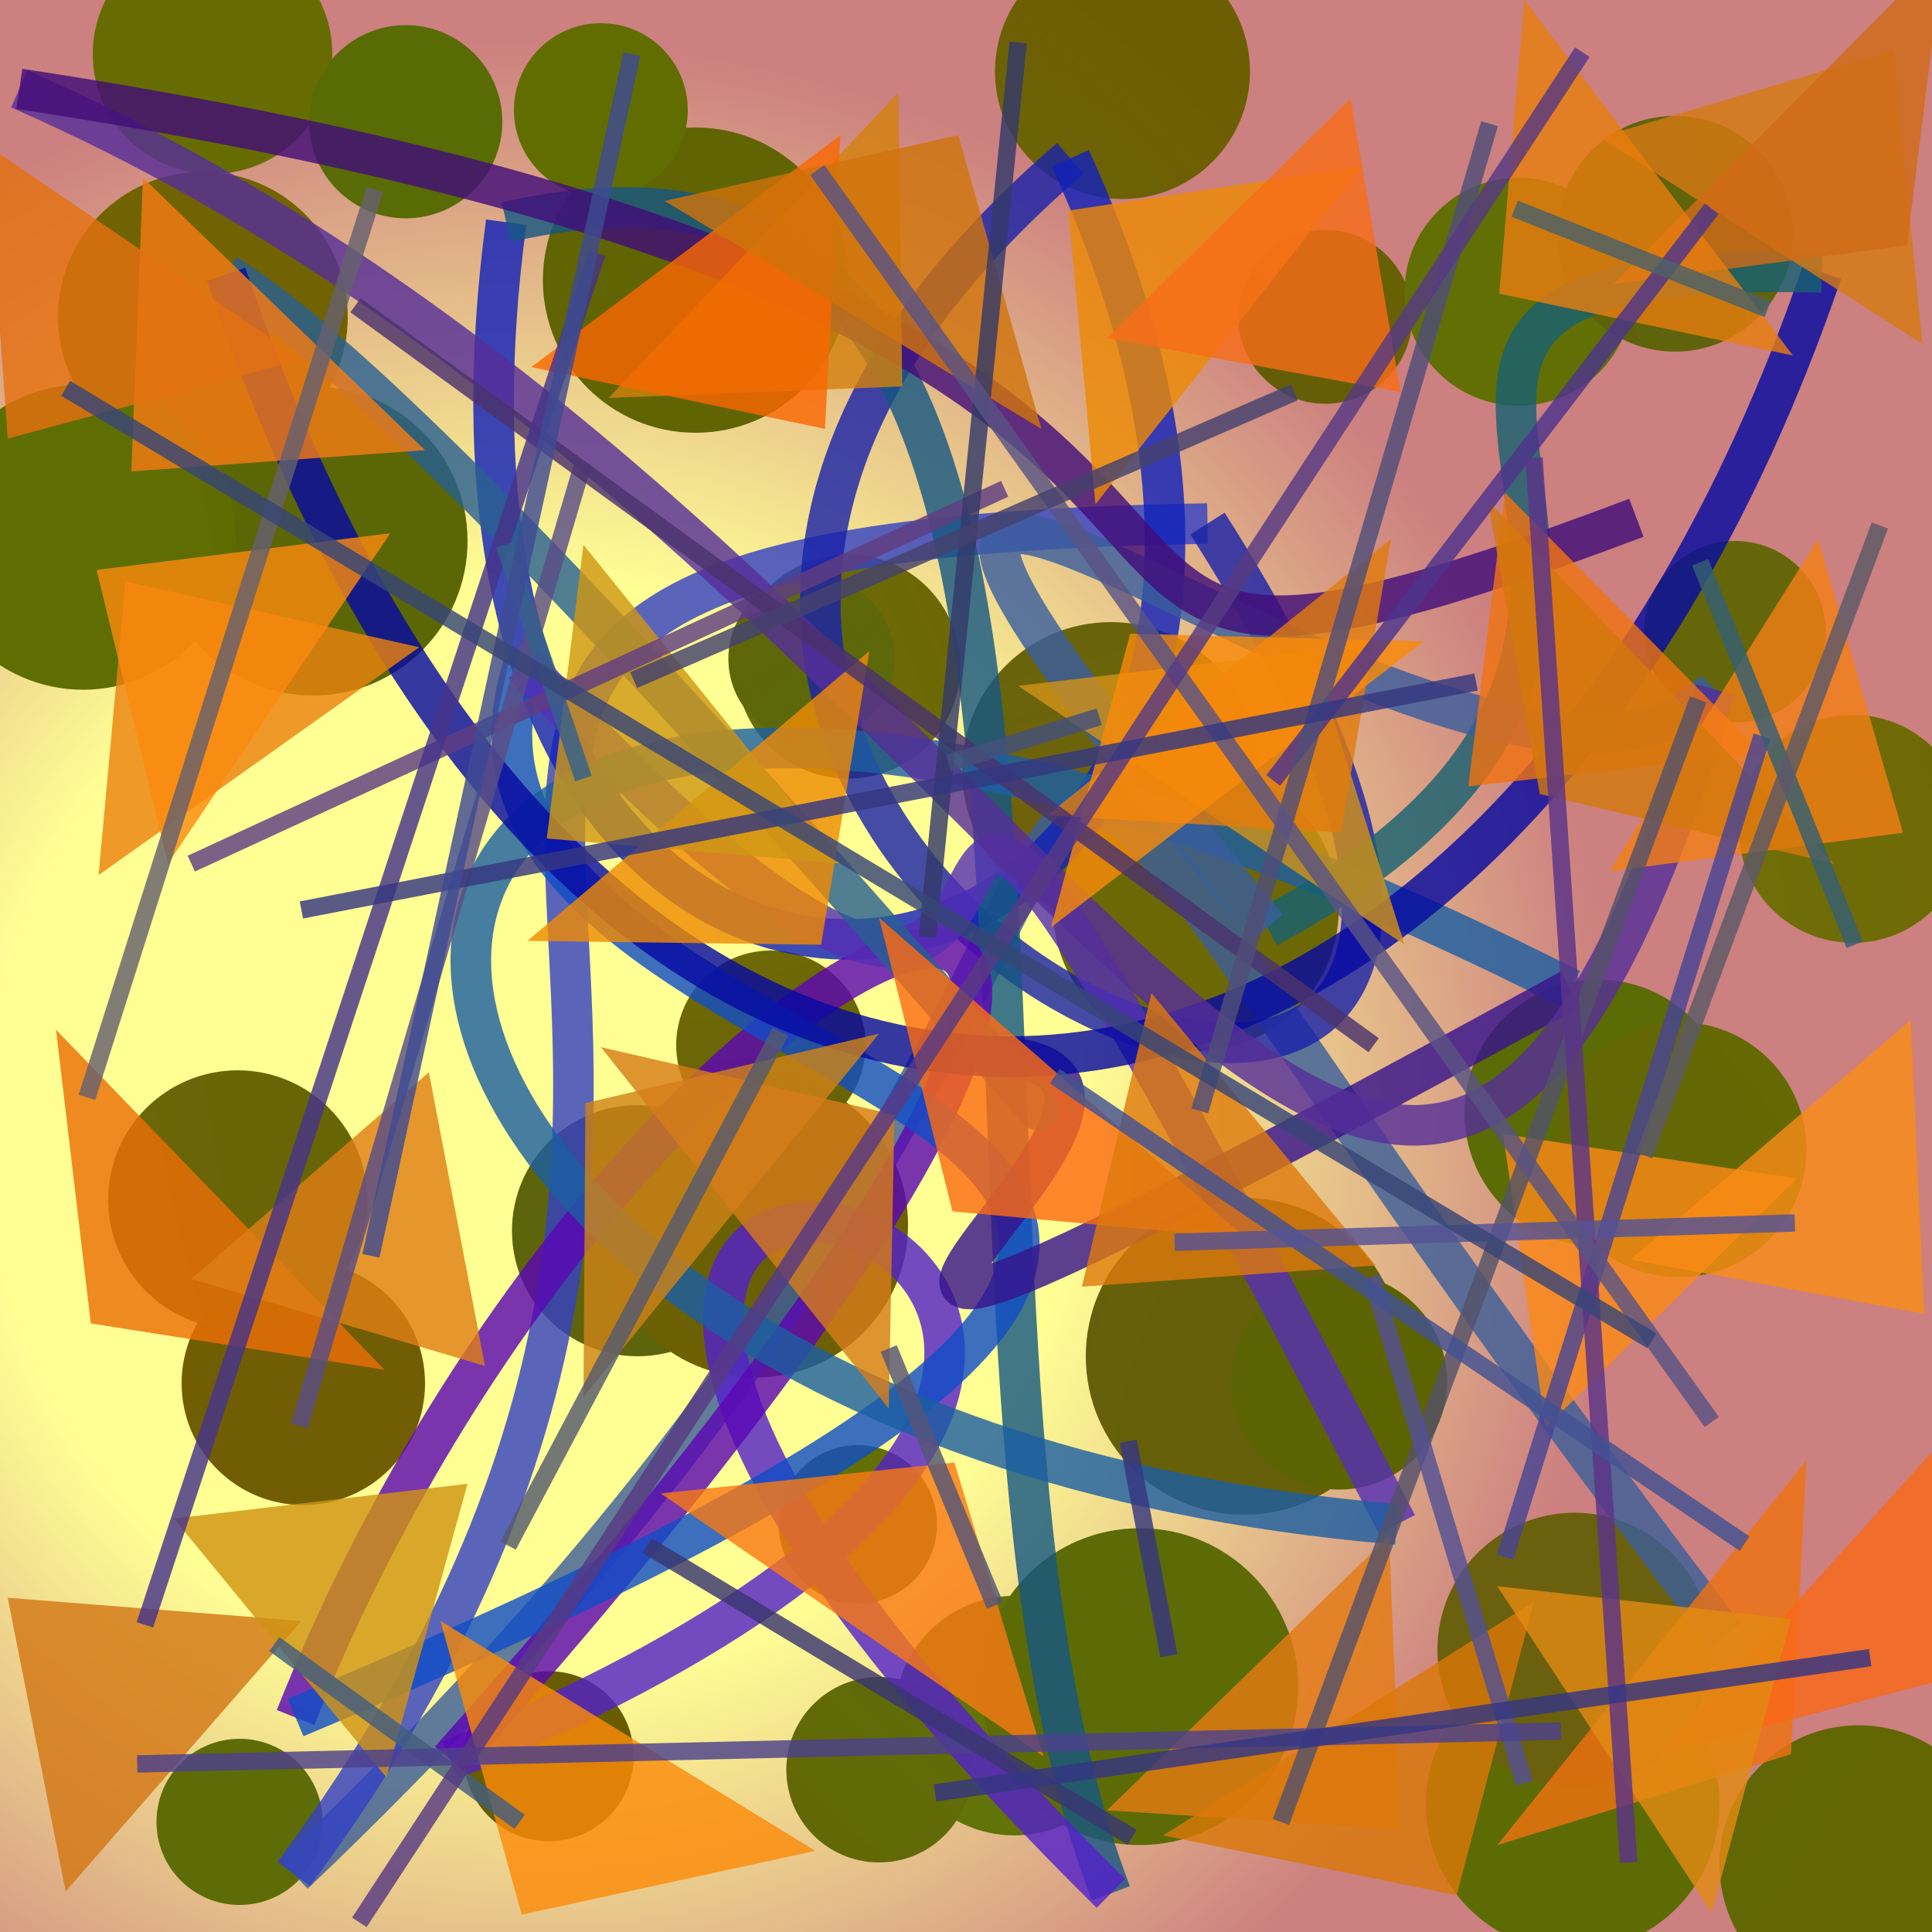 <?xml version="1.0" encoding="UTF-8"?>
<svg xmlns="http://www.w3.org/2000/svg" xmlns:xlink="http://www.w3.org/1999/xlink" width="500pt" height="500pt" viewBox="0 0 500 500" version="1.1">
<rect x="0" y="0" width="500" height="500" fill="#808080" stroke="none"/>
<defs>
<radialGradient id="radial0" gradientUnits="userSpaceOnUse" cx="0.277" cy="0.584" fx="0.277" fy="0.584" r="0.6" gradientTransform="matrix(500,0,0,500,0,0)">
<stop offset="0.467" style="stop-color:rgb(100%,100%,58.2%);stop-opacity:1;"/>
<stop offset="0.933" style="stop-color:rgb(80%,50%,50%);stop-opacity:1;"/>
</radialGradient>
<radialGradient id="radial1" gradientUnits="userSpaceOnUse" cx="0.243" cy="0.862" fx="0.243" fy="0.862" r="0.6" gradientTransform="matrix(500,0,0,500,0,0)">
<stop offset="0.467" style="stop-color:rgb(42.1%,38.7%,4.8%);stop-opacity:1;"/>
<stop offset="0.933" style="stop-color:rgb(40.3%,42.4%,0.9%);stop-opacity:1;"/>
</radialGradient>
<radialGradient id="radial2" gradientUnits="userSpaceOnUse" cx="0.1" cy="0.892" fx="0.1" fy="0.892" r="0.6" gradientTransform="matrix(500,0,0,500,0,0)">
<stop offset="0.467" style="stop-color:rgb(37.2%,44.4%,4.6%);stop-opacity:1;"/>
<stop offset="0.933" style="stop-color:rgb(37.7%,39.4%,0.7%);stop-opacity:1;"/>
</radialGradient>
<radialGradient id="radial3" gradientUnits="userSpaceOnUse" cx="0.349" cy="0.402" fx="0.349" fy="0.402" r="0.6" gradientTransform="matrix(500,0,0,500,0,0)">
<stop offset="0.467" style="stop-color:rgb(37.7%,35.4%,4.4%);stop-opacity:1;"/>
<stop offset="0.933" style="stop-color:rgb(42.6%,39.1%,0.6%);stop-opacity:1;"/>
</radialGradient>
<radialGradient id="radial4" gradientUnits="userSpaceOnUse" cx="0.548" cy="0.745" fx="0.548" fy="0.745" r="0.6" gradientTransform="matrix(500,0,0,500,0,0)">
<stop offset="0.467" style="stop-color:rgb(38.4%,42.4%,2.5%);stop-opacity:1;"/>
<stop offset="0.933" style="stop-color:rgb(38%,43.5%,2%);stop-opacity:1;"/>
</radialGradient>
<radialGradient id="radial5" gradientUnits="userSpaceOnUse" cx="0.537" cy="0.518" fx="0.537" fy="0.518" r="0.6" gradientTransform="matrix(500,0,0,500,0,0)">
<stop offset="0.467" style="stop-color:rgb(43.9%,45%,3.9%);stop-opacity:1;"/>
<stop offset="0.933" style="stop-color:rgb(43.1%,39.8%,1.4%);stop-opacity:1;"/>
</radialGradient>
<radialGradient id="radial6" gradientUnits="userSpaceOnUse" cx="0.645" cy="0.709" fx="0.645" fy="0.709" r="0.6" gradientTransform="matrix(500,0,0,500,0,0)">
<stop offset="0.467" style="stop-color:rgb(44.6%,38.3%,4.4%);stop-opacity:1;"/>
<stop offset="0.933" style="stop-color:rgb(35.2%,40.9%,3.4%);stop-opacity:1;"/>
</radialGradient>
<radialGradient id="radial7" gradientUnits="userSpaceOnUse" cx="0.1" cy="0.483" fx="0.1" fy="0.483" r="0.6" gradientTransform="matrix(500,0,0,500,0,0)">
<stop offset="0.467" style="stop-color:rgb(40.5%,42.6%,3.5%);stop-opacity:1;"/>
<stop offset="0.933" style="stop-color:rgb(44.9%,39.2%,0.3%);stop-opacity:1;"/>
</radialGradient>
<radialGradient id="radial8" gradientUnits="userSpaceOnUse" cx="0.887" cy="0.186" fx="0.887" fy="0.186" r="0.6" gradientTransform="matrix(500,0,0,500,0,0)">
<stop offset="0.467" style="stop-color:rgb(40.5%,41.3%,1.5%);stop-opacity:1;"/>
<stop offset="0.933" style="stop-color:rgb(35.8%,40.1%,2.1%);stop-opacity:1;"/>
</radialGradient>
<radialGradient id="radial9" gradientUnits="userSpaceOnUse" cx="0.206" cy="0.809" fx="0.206" fy="0.809" r="0.6" gradientTransform="matrix(500,0,0,500,0,0)">
<stop offset="0.467" style="stop-color:rgb(43.8%,36.6%,1.5%);stop-opacity:1;"/>
<stop offset="0.933" style="stop-color:rgb(36.3%,41%,2.4%);stop-opacity:1;"/>
</radialGradient>
<radialGradient id="radial10" gradientUnits="userSpaceOnUse" cx="0.315" cy="0.164" fx="0.315" fy="0.164" r="0.6" gradientTransform="matrix(500,0,0,500,0,0)">
<stop offset="0.467" style="stop-color:rgb(44.9%,42%,2.4%);stop-opacity:1;"/>
<stop offset="0.933" style="stop-color:rgb(37.4%,36.4%,2.1%);stop-opacity:1;"/>
</radialGradient>
<radialGradient id="radial11" gradientUnits="userSpaceOnUse" cx="0.867" cy="0.787" fx="0.867" fy="0.787" r="0.6" gradientTransform="matrix(500,0,0,500,0,0)">
<stop offset="0.467" style="stop-color:rgb(40%,37.4%,3.8%);stop-opacity:1;"/>
<stop offset="0.933" style="stop-color:rgb(35.2%,38.6%,2.1%);stop-opacity:1;"/>
</radialGradient>
<radialGradient id="radial12" gradientUnits="userSpaceOnUse" cx="0.885" cy="0.563" fx="0.885" fy="0.563" r="0.6" gradientTransform="matrix(500,0,0,500,0,0)">
<stop offset="0.467" style="stop-color:rgb(35.6%,41.8%,2%);stop-opacity:1;"/>
<stop offset="0.933" style="stop-color:rgb(42.2%,42%,2.7%);stop-opacity:1;"/>
</radialGradient>
<radialGradient id="radial13" gradientUnits="userSpaceOnUse" cx="0.476" cy="0.645" fx="0.476" fy="0.645" r="0.6" gradientTransform="matrix(500,0,0,500,0,0)">
<stop offset="0.467" style="stop-color:rgb(38%,37.2%,4.8%);stop-opacity:1;"/>
<stop offset="0.933" style="stop-color:rgb(38.3%,40.5%,1.7%);stop-opacity:1;"/>
</radialGradient>
<radialGradient id="radial14" gradientUnits="userSpaceOnUse" cx="0.844" cy="0.232" fx="0.844" fy="0.232" r="0.6" gradientTransform="matrix(500,0,0,500,0,0)">
<stop offset="0.467" style="stop-color:rgb(38.7%,40.6%,1.3%);stop-opacity:1;"/>
<stop offset="0.933" style="stop-color:rgb(38.4%,45%,3.4%);stop-opacity:1;"/>
</radialGradient>
<radialGradient id="radial15" gradientUnits="userSpaceOnUse" cx="0.67" cy="0.392" fx="0.67" fy="0.392" r="0.6" gradientTransform="matrix(500,0,0,500,0,0)">
<stop offset="0.467" style="stop-color:rgb(42.8%,40%,3.9%);stop-opacity:1;"/>
<stop offset="0.933" style="stop-color:rgb(40.7%,36.1%,0.1%);stop-opacity:1;"/>
</radialGradient>
<radialGradient id="radial16" gradientUnits="userSpaceOnUse" cx="0.372" cy="0.113" fx="0.372" fy="0.113" r="0.6" gradientTransform="matrix(500,0,0,500,0,0)">
<stop offset="0.467" style="stop-color:rgb(38.4%,42.8%,0%);stop-opacity:1;"/>
<stop offset="0.933" style="stop-color:rgb(39.8%,42%,2.1%);stop-opacity:1;"/>
</radialGradient>
<radialGradient id="radial17" gradientUnits="userSpaceOnUse" cx="0.539" cy="0.225" fx="0.539" fy="0.225" r="0.6" gradientTransform="matrix(500,0,0,500,0,0)">
<stop offset="0.467" style="stop-color:rgb(36.6%,38.3%,4.5%);stop-opacity:1;"/>
<stop offset="0.933" style="stop-color:rgb(40.5%,41.1%,4.5%);stop-opacity:1;"/>
</radialGradient>
<radialGradient id="radial18" gradientUnits="userSpaceOnUse" cx="0.237" cy="0.446" fx="0.237" fy="0.446" r="0.6" gradientTransform="matrix(500,0,0,500,0,0)">
<stop offset="0.467" style="stop-color:rgb(40.6%,42.8%,4.6%);stop-opacity:1;"/>
<stop offset="0.933" style="stop-color:rgb(43.3%,36.7%,1.2%);stop-opacity:1;"/>
</radialGradient>
<radialGradient id="radial19" gradientUnits="userSpaceOnUse" cx="0.811" cy="0.154" fx="0.811" fy="0.154" r="0.6" gradientTransform="matrix(500,0,0,500,0,0)">
<stop offset="0.467" style="stop-color:rgb(39.7%,40%,4.1%);stop-opacity:1;"/>
<stop offset="0.933" style="stop-color:rgb(38.9%,37%,3%);stop-opacity:1;"/>
</radialGradient>
<radialGradient id="radial20" gradientUnits="userSpaceOnUse" cx="0.5" cy="0.201" fx="0.5" fy="0.201" r="0.6" gradientTransform="matrix(500,0,0,500,0,0)">
<stop offset="0.467" style="stop-color:rgb(43.5%,44.8%,1.8%);stop-opacity:1;"/>
<stop offset="0.933" style="stop-color:rgb(36.6%,42.5%,2.2%);stop-opacity:1;"/>
</radialGradient>
<radialGradient id="radial21" gradientUnits="userSpaceOnUse" cx="0.496" cy="0.88" fx="0.496" fy="0.88" r="0.6" gradientTransform="matrix(500,0,0,500,0,0)">
<stop offset="0.467" style="stop-color:rgb(38.3%,39%,3.6%);stop-opacity:1;"/>
<stop offset="0.933" style="stop-color:rgb(39.6%,41.3%,0.9%);stop-opacity:1;"/>
</radialGradient>
<radialGradient id="radial22" gradientUnits="userSpaceOnUse" cx="0.622" cy="0.507" fx="0.622" fy="0.507" r="0.6" gradientTransform="matrix(500,0,0,500,0,0)">
<stop offset="0.467" style="stop-color:rgb(37.6%,38.7%,0.3%);stop-opacity:1;"/>
<stop offset="0.933" style="stop-color:rgb(42%,39.9%,3.4%);stop-opacity:1;"/>
</radialGradient>
<radialGradient id="radial23" gradientUnits="userSpaceOnUse" cx="0.188" cy="0.553" fx="0.188" fy="0.553" r="0.6" gradientTransform="matrix(500,0,0,500,0,0)">
<stop offset="0.467" style="stop-color:rgb(35.4%,38.6%,4.1%);stop-opacity:1;"/>
<stop offset="0.933" style="stop-color:rgb(36.2%,38.7%,0.3%);stop-opacity:1;"/>
</radialGradient>
<radialGradient id="radial24" gradientUnits="userSpaceOnUse" cx="0.701" cy="0.648" fx="0.701" fy="0.648" r="0.6" gradientTransform="matrix(500,0,0,500,0,0)">
<stop offset="0.467" style="stop-color:rgb(37%,43.3%,3.1%);stop-opacity:1;"/>
<stop offset="0.933" style="stop-color:rgb(40.6%,37.7%,1.7%);stop-opacity:1;"/>
</radialGradient>
<radialGradient id="radial25" gradientUnits="userSpaceOnUse" cx="0.781" cy="0.827" fx="0.781" fy="0.827" r="0.6" gradientTransform="matrix(500,0,0,500,0,0)">
<stop offset="0.467" style="stop-color:rgb(35.9%,42.1%,2.4%);stop-opacity:1;"/>
<stop offset="0.933" style="stop-color:rgb(39.4%,42.2%,2.1%);stop-opacity:1;"/>
</radialGradient>
<radialGradient id="radial26" gradientUnits="userSpaceOnUse" cx="0.553" cy="0.62" fx="0.553" fy="0.62" r="0.6" gradientTransform="matrix(500,0,0,500,0,0)">
<stop offset="0.467" style="stop-color:rgb(35.5%,40.7%,4.2%);stop-opacity:1;"/>
<stop offset="0.933" style="stop-color:rgb(44.9%,39.5%,1.6%);stop-opacity:1;"/>
</radialGradient>
<radialGradient id="radial27" gradientUnits="userSpaceOnUse" cx="0.302" cy="0.809" fx="0.302" fy="0.809" r="0.6" gradientTransform="matrix(500,0,0,500,0,0)">
<stop offset="0.467" style="stop-color:rgb(36.7%,39.4%,4.7%);stop-opacity:1;"/>
<stop offset="0.933" style="stop-color:rgb(40.4%,43.1%,2.5%);stop-opacity:1;"/>
</radialGradient>
<radialGradient id="radial28" gradientUnits="userSpaceOnUse" cx="0.857" cy="0.351" fx="0.857" fy="0.351" r="0.6" gradientTransform="matrix(500,0,0,500,0,0)">
<stop offset="0.467" style="stop-color:rgb(42.5%,40.9%,2.2%);stop-opacity:1;"/>
<stop offset="0.933" style="stop-color:rgb(38.8%,39.4%,3.8%);stop-opacity:1;"/>
</radialGradient>
<radialGradient id="radial29" gradientUnits="userSpaceOnUse" cx="0.451" cy="0.342" fx="0.451" fy="0.342" r="0.6" gradientTransform="matrix(500,0,0,500,0,0)">
<stop offset="0.467" style="stop-color:rgb(44.2%,38.8%,3.1%);stop-opacity:1;"/>
<stop offset="0.933" style="stop-color:rgb(36%,41.9%,1%);stop-opacity:1;"/>
</radialGradient>
<radialGradient id="radial30" gradientUnits="userSpaceOnUse" cx="0.207" cy="0.256" fx="0.207" fy="0.256" r="0.6" gradientTransform="matrix(500,0,0,500,0,0)">
<stop offset="0.467" style="stop-color:rgb(44.4%,39%,0.7%);stop-opacity:1;"/>
<stop offset="0.933" style="stop-color:rgb(44.3%,42.2%,4.7%);stop-opacity:1;"/>
</radialGradient>
<radialGradient id="radial31" gradientUnits="userSpaceOnUse" cx="0.641" cy="0.164" fx="0.641" fy="0.164" r="0.6" gradientTransform="matrix(500,0,0,500,0,0)">
<stop offset="0.467" style="stop-color:rgb(37.6%,35%,3.6%);stop-opacity:1;"/>
<stop offset="0.933" style="stop-color:rgb(37.2%,43%,0.6%);stop-opacity:1;"/>
</radialGradient>
<radialGradient id="radial32" gradientUnits="userSpaceOnUse" cx="0.466" cy="0.325" fx="0.466" fy="0.325" r="0.6" gradientTransform="matrix(500,0,0,500,0,0)">
<stop offset="0.467" style="stop-color:rgb(42.6%,41.5%,5%);stop-opacity:1;"/>
<stop offset="0.933" style="stop-color:rgb(41.8%,37.8%,5%);stop-opacity:1;"/>
</radialGradient>
<radialGradient id="radial33" gradientUnits="userSpaceOnUse" cx="0.334" cy="0.233" fx="0.334" fy="0.233" r="0.6" gradientTransform="matrix(500,0,0,500,0,0)">
<stop offset="0.467" style="stop-color:rgb(35%,42.1%,1.5%);stop-opacity:1;"/>
<stop offset="0.933" style="stop-color:rgb(43.7%,35.2%,4.6%);stop-opacity:1;"/>
</radialGradient>
<radialGradient id="radial34" gradientUnits="userSpaceOnUse" cx="0.615" cy="0.739" fx="0.615" fy="0.739" r="0.6" gradientTransform="matrix(500,0,0,500,0,0)">
<stop offset="0.467" style="stop-color:rgb(39%,43.9%,0.2%);stop-opacity:1;"/>
<stop offset="0.933" style="stop-color:rgb(35.8%,44.4%,1.4%);stop-opacity:1;"/>
</radialGradient>
<radialGradient id="radial35" gradientUnits="userSpaceOnUse" cx="0.286" cy="0.295" fx="0.286" fy="0.295" r="0.6" gradientTransform="matrix(500,0,0,500,0,0)">
<stop offset="0.467" style="stop-color:rgb(40.3%,37.6%,0.9%);stop-opacity:1;"/>
<stop offset="0.933" style="stop-color:rgb(44.5%,37.9%,1.5%);stop-opacity:1;"/>
</radialGradient>
<clipPath id="clip1">
  <rect x="0" y="0" width="500" height="500"/>
</clipPath>
<g id="surface254" clip-path="url(#clip1)">
<rect x="0" y="0" width="500" height="500" style="fill:url(#radial0);stroke:none;"/>
<path style=" stroke:none;fill-rule:nonzero;fill:url(#radial1);" d="M 86 14 C 86 31.121 72.121 45 55 45 C 37.879 45 24 31.121 24 14 C 24 -3.121 37.879 -17 55 -17 C 72.121 -17 86 -3.121 86 14 "/>
<path style=" stroke:none;fill-rule:nonzero;fill:url(#radial2);" d="M 219.5 72.5 C 219.5 94.316 201.816 112 180 112 C 158.184 112 140.5 94.316 140.5 72.5 C 140.5 50.684 158.184 33 180 33 C 201.816 33 219.5 50.684 219.5 72.5 "/>
<path style=" stroke:none;fill-rule:nonzero;fill:url(#radial3);" d="M 365.5 82 C 365.5 94.426 355.426 104.5 343 104.5 C 330.574 104.5 320.5 94.426 320.5 82 C 320.5 69.574 330.574 59.5 343 59.5 C 355.426 59.5 365.5 69.574 365.5 82 "/>
<path style=" stroke:none;fill-rule:nonzero;fill:url(#radial4);" d="M 422.5 75.5 C 422.5 91.793 409.293 105 393 105 C 376.707 105 363.5 91.793 363.5 75.5 C 363.5 59.207 376.707 46 393 46 C 409.293 46 422.5 59.207 422.5 75.5 "/>
<path style=" stroke:none;fill-rule:nonzero;fill:url(#radial5);" d="M 509 214.5 C 509 230.793 495.793 244 479.5 244 C 463.207 244 450 230.793 450 214.5 C 450 198.207 463.207 185 479.5 185 C 495.793 185 509 198.207 509 214.5 "/>
<path style=" stroke:none;fill-rule:nonzero;fill:url(#radial6);" d="M 326 199.5 C 326 220.762 308.762 238 287.5 238 C 266.238 238 249 220.762 249 199.5 C 249 178.238 266.238 161 287.5 161 C 308.762 161 326 178.238 326 199.5 "/>
<path style=" stroke:none;fill-rule:nonzero;fill:url(#radial7);" d="M 248.5 172.5 C 248.5 188.516 235.516 201.5 219.5 201.5 C 203.484 201.5 190.5 188.516 190.5 172.5 C 190.5 156.484 203.484 143.5 219.5 143.5 C 235.516 143.5 248.5 156.484 248.5 172.5 "/>
<path style=" stroke:none;fill-rule:nonzero;fill:url(#radial8);" d="M 121 140 C 121 162.09 103.09 180 81 180 C 58.91 180 41 162.09 41 140 C 41 117.91 58.91 100 81 100 C 103.09 100 121 117.91 121 140 "/>
<path style=" stroke:none;fill-rule:nonzero;fill:url(#radial9);" d="M 110 358 C 110 375.398 95.898 389.5 78.5 389.5 C 61.102 389.5 47 375.398 47 358 C 47 340.602 61.102 326.5 78.5 326.5 C 95.898 326.5 110 340.602 110 358 "/>
<path style=" stroke:none;fill-rule:nonzero;fill:url(#radial10);" d="M 224 270.5 C 224 284.031 213.031 295 199.5 295 C 185.969 295 175 284.031 175 270.5 C 175 256.969 185.969 246 199.5 246 C 213.031 246 224 256.969 224 270.5 "/>
<path style=" stroke:none;fill-rule:nonzero;fill:url(#radial11);" d="M 363 351 C 363 373.645 344.645 392 322 392 C 299.355 392 281 373.645 281 351 C 281 328.355 299.355 310 322 310 C 344.645 310 363 328.355 363 351 "/>
<path style=" stroke:none;fill-rule:nonzero;fill:url(#radial12);" d="M 448 288 C 448 307.055 432.555 322.5 413.5 322.5 C 394.445 322.5 379 307.055 379 288 C 379 268.945 394.445 253.5 413.5 253.5 C 432.555 253.5 448 268.945 448 288 "/>
<path style=" stroke:none;fill-rule:nonzero;fill:url(#radial13);" d="M 517 482.5 C 517 502.383 500.883 518.5 481 518.5 C 461.117 518.5 445 502.383 445 482.5 C 445 462.617 461.117 446.5 481 446.5 C 500.883 446.5 517 462.617 517 482.5 "/>
<path style=" stroke:none;fill-rule:nonzero;fill:url(#radial14);" d="M 293.5 444 C 293.5 461.121 279.621 475 262.5 475 C 245.379 475 231.5 461.121 231.5 444 C 231.5 426.879 245.379 413 262.5 413 C 279.621 413 293.5 426.879 293.5 444 "/>
<path style=" stroke:none;fill-rule:nonzero;fill:url(#radial15);" d="M 164 454.5 C 164 466.648 154.148 476.5 142 476.5 C 129.852 476.5 120 466.648 120 454.5 C 120 442.352 129.852 432.5 142 432.5 C 154.148 432.5 164 442.352 164 454.5 "/>
<path style=" stroke:none;fill-rule:nonzero;fill:url(#radial16);" d="M 178 28.5 C 178 40.926 167.926 51 155.5 51 C 143.074 51 133 40.926 133 28.5 C 133 16.074 143.074 6 155.5 6 C 167.926 6 178 16.074 178 28.5 "/>
<path style=" stroke:none;fill-rule:nonzero;fill:url(#radial17);" d="M 464 60.5 C 464 77.344 450.344 91 433.5 91 C 416.656 91 403 77.344 403 60.5 C 403 43.656 416.656 30 433.5 30 C 450.344 30 464 43.656 464 60.5 "/>
<path style=" stroke:none;fill-rule:nonzero;fill:url(#radial18);" d="M 323.5 18.5 C 323.5 36.727 308.727 51.5 290.5 51.5 C 272.273 51.5 257.5 36.727 257.5 18.5 C 257.5 0.273 272.273 -14.5 290.5 -14.5 C 308.727 -14.5 323.5 0.273 323.5 18.5 "/>
<path style=" stroke:none;fill-rule:nonzero;fill:url(#radial19);" d="M 472.5 163.5 C 472.5 176.48 461.98 187 449 187 C 436.02 187 425.5 176.48 425.5 163.5 C 425.5 150.52 436.02 140 449 140 C 461.98 140 472.5 150.52 472.5 163.5 "/>
<path style=" stroke:none;fill-rule:nonzero;fill:url(#radial20);" d="M 83.5 471.5 C 83.5 483.375 73.875 493 62 493 C 50.125 493 40.5 483.375 40.5 471.5 C 40.5 459.625 50.125 450 62 450 C 73.875 450 83.5 459.625 83.5 471.5 "/>
<path style=" stroke:none;fill-rule:nonzero;fill:url(#radial21);" d="M 467.5 297.5 C 467.5 315.727 452.727 330.5 434.5 330.5 C 416.273 330.5 401.5 315.727 401.5 297.5 C 401.5 279.273 416.273 264.5 434.5 264.5 C 452.727 264.5 467.5 279.273 467.5 297.5 "/>
<path style=" stroke:none;fill-rule:nonzero;fill:url(#radial22);" d="M 95 310.5 C 95 329 80 344 61.5 344 C 43 344 28 329 28 310.5 C 28 292 43 277 61.5 277 C 80 277 95 292 95 310.5 "/>
<path style=" stroke:none;fill-rule:nonzero;fill:url(#radial23);" d="M 374.5 357.5 C 374.5 372.965 361.965 385.5 346.5 385.5 C 331.035 385.5 318.5 372.965 318.5 357.5 C 318.5 342.035 331.035 329.5 346.5 329.5 C 361.965 329.5 374.5 342.035 374.5 357.5 "/>
<path style=" stroke:none;fill-rule:nonzero;fill:url(#radial24);" d="M 251.5 458 C 251.5 471.254 240.754 482 227.5 482 C 214.246 482 203.5 471.254 203.5 458 C 203.5 444.746 214.246 434 227.5 434 C 240.754 434 251.5 444.746 251.5 458 "/>
<path style=" stroke:none;fill-rule:nonzero;fill:url(#radial25);" d="M 336 436.5 C 336 459.145 317.645 477.5 295 477.5 C 272.355 477.5 254 459.145 254 436.5 C 254 413.855 272.355 395.5 295 395.5 C 317.645 395.5 336 413.855 336 436.5 "/>
<path style=" stroke:none;fill-rule:nonzero;fill:url(#radial26);" d="M 231.5 170.5 C 231.5 182.375 221.875 192 210 192 C 198.125 192 188.5 182.375 188.5 170.5 C 188.5 158.625 198.125 149 210 149 C 221.875 149 231.5 158.625 231.5 170.5 "/>
<path style=" stroke:none;fill-rule:nonzero;fill:url(#radial27);" d="M 197.5 318.5 C 197.5 336.449 182.949 351 165 351 C 147.051 351 132.5 336.449 132.5 318.5 C 132.5 300.551 147.051 286 165 286 C 182.949 286 197.5 300.551 197.5 318.5 "/>
<path style=" stroke:none;fill-rule:nonzero;fill:url(#radial28);" d="M 346.5 235 C 346.5 255.434 329.934 272 309.5 272 C 289.066 272 272.5 255.434 272.5 235 C 272.5 214.566 289.066 198 309.5 198 C 329.934 198 346.5 214.566 346.5 235 "/>
<path style=" stroke:none;fill-rule:nonzero;fill:url(#radial29);" d="M 445 467 C 445 487.988 427.988 505 407 505 C 386.012 505 369 487.988 369 467 C 369 446.012 386.012 429 407 429 C 427.988 429 445 446.012 445 467 "/>
<path style=" stroke:none;fill-rule:nonzero;fill:url(#radial30);" d="M 90 82 C 90 102.711 73.211 119.5 52.5 119.5 C 31.789 119.5 15 102.711 15 82 C 15 61.289 31.789 44.5 52.5 44.5 C 73.211 44.5 90 61.289 90 82 "/>
<path style=" stroke:none;fill-rule:nonzero;fill:url(#radial31);" d="M 61 139 C 61 160.816 43.316 178.5 21.5 178.5 C -0.316 178.5 -18 160.816 -18 139 C -18 117.184 -0.316 99.5 21.5 99.5 C 43.316 99.5 61 117.184 61 139 "/>
<path style=" stroke:none;fill-rule:nonzero;fill:url(#radial32);" d="M 443 427 C 443 446.605 427.105 462.5 407.5 462.5 C 387.895 462.5 372 446.605 372 427 C 372 407.395 387.895 391.5 407.5 391.5 C 427.105 391.5 443 407.395 443 427 "/>
<path style=" stroke:none;fill-rule:nonzero;fill:url(#radial33);" d="M 130 31.5 C 130 45.309 118.809 56.5 105 56.5 C 91.191 56.5 80 45.309 80 31.5 C 80 17.691 91.191 6.5 105 6.5 C 118.809 6.5 130 17.691 130 31.5 "/>
<path style=" stroke:none;fill-rule:nonzero;fill:url(#radial34);" d="M 242.5 394.5 C 242.5 405.82 233.32 415 222 415 C 210.68 415 201.5 405.82 201.5 394.5 C 201.5 383.18 210.68 374 222 374 C 233.32 374 242.5 383.18 242.5 394.5 "/>
<path style=" stroke:none;fill-rule:nonzero;fill:url(#radial35);" d="M 235 317 C 235 338.816 217.316 356.5 195.5 356.5 C 173.684 356.5 156 338.816 156 317 C 156 295.184 173.684 277.5 195.5 277.5 C 217.316 277.5 235 295.184 235 317 "/>
<path style="fill:none;stroke-width:0.021;stroke-linecap:butt;stroke-linejoin:miter;stroke:rgb(23.6%,36.9%,60.1%);stroke-opacity:0.808;stroke-miterlimit:10;" d="M 0.893 0.847 C 0.354 0.144 0.76 0.392 0.152 0.97 " transform="matrix(500,0,0,500,0,0)"/>
<path style="fill:none;stroke-width:0.021;stroke-linecap:butt;stroke-linejoin:miter;stroke:rgb(20.1%,25.5%,76.7%);stroke-opacity:0.808;stroke-miterlimit:10;" d="M 0.152 0.97 C 0.507 0.491 0.014 0.281 0.625 0.271 " transform="matrix(500,0,0,500,0,0)"/>
<path style="fill:none;stroke-width:0.021;stroke-linecap:butt;stroke-linejoin:miter;stroke:rgb(10%,13.2%,66.1%);stroke-opacity:0.808;stroke-miterlimit:10;" d="M 0.625 0.271 C 0.958 0.793 0.116 0.458 0.554 0.082 " transform="matrix(500,0,0,500,0,0)"/>
<path style="fill:none;stroke-width:0.021;stroke-linecap:butt;stroke-linejoin:miter;stroke:rgb(6.6%,13%,72.9%);stroke-opacity:0.808;stroke-miterlimit:10;" d="M 0.554 0.082 C 0.772 0.558 0.188 0.668 0.262 0.115 " transform="matrix(500,0,0,500,0,0)"/>
<path style="fill:none;stroke-width:0.021;stroke-linecap:butt;stroke-linejoin:miter;stroke:rgb(8.4%,34.2%,51.2%);stroke-opacity:0.808;stroke-miterlimit:10;" d="M 0.262 0.115 C 0.631 0.031 0.454 0.664 0.575 0.98 " transform="matrix(500,0,0,500,0,0)"/>
<path style="fill:none;stroke-width:0.021;stroke-linecap:butt;stroke-linejoin:miter;stroke:rgb(32.4%,12.6%,78.9%);stroke-opacity:0.808;stroke-miterlimit:10;" d="M 0.575 0.98 C 0.01 0.422 0.888 0.641 0.233 0.911 " transform="matrix(500,0,0,500,0,0)"/>
<path style="fill:none;stroke-width:0.021;stroke-linecap:butt;stroke-linejoin:miter;stroke:rgb(35.7%,2.2%,70.1%);stroke-opacity:0.808;stroke-miterlimit:10;" d="M 0.233 0.911 C 0.794 0.282 0.336 0.43 0.153 0.889 " transform="matrix(500,0,0,500,0,0)"/>
<path style="fill:none;stroke-width:0.021;stroke-linecap:butt;stroke-linejoin:miter;stroke:rgb(6.3%,30.2%,77.6%);stroke-opacity:0.808;stroke-miterlimit:10;" d="M 0.153 0.889 C 0.966 0.548 0.19 0.595 0.271 0.344 " transform="matrix(500,0,0,500,0,0)"/>
<path style="fill:none;stroke-width:0.021;stroke-linecap:butt;stroke-linejoin:miter;stroke:rgb(32.9%,18.8%,70.7%);stroke-opacity:0.808;stroke-miterlimit:10;" d="M 0.271 0.344 C 0.661 0.764 0.35 0.069 0.723 0.789 " transform="matrix(500,0,0,500,0,0)"/>
<path style="fill:none;stroke-width:0.021;stroke-linecap:butt;stroke-linejoin:miter;stroke:rgb(10.7%,36.8%,63.4%);stroke-opacity:0.808;stroke-miterlimit:10;" d="M 0.723 0.789 C 0.075 0.735 0.064 0.132 0.813 0.512 " transform="matrix(500,0,0,500,0,0)"/>
<path style="fill:none;stroke-width:0.021;stroke-linecap:butt;stroke-linejoin:miter;stroke:rgb(21.7%,7.6%,54.7%);stroke-opacity:0.808;stroke-miterlimit:10;" d="M 0.813 0.512 C 0.221 0.836 0.672 0.553 0.516 0.547 " transform="matrix(500,0,0,500,0,0)"/>
<path style="fill:none;stroke-width:0.021;stroke-linecap:butt;stroke-linejoin:miter;stroke:rgb(15.7%,37.5%,56.7%);stroke-opacity:0.808;stroke-miterlimit:10;" d="M 0.516 0.547 C 0.632 0.692 0.249 0.223 0.117 0.142 " transform="matrix(500,0,0,500,0,0)"/>
<path style="fill:none;stroke-width:0.021;stroke-linecap:butt;stroke-linejoin:miter;stroke:rgb(2%,3.8%,63.2%);stroke-opacity:0.808;stroke-miterlimit:10;" d="M 0.117 0.142 C 0.311 0.714 0.769 0.649 0.943 0.141 " transform="matrix(500,0,0,500,0,0)"/>
<path style="fill:none;stroke-width:0.021;stroke-linecap:butt;stroke-linejoin:miter;stroke:rgb(9.1%,37.9%,44%);stroke-opacity:0.808;stroke-miterlimit:10;" d="M 0.943 0.141 C 0.607 0.132 0.961 0.317 0.656 0.48 " transform="matrix(500,0,0,500,0,0)"/>
<path style="fill:none;stroke-width:0.021;stroke-linecap:butt;stroke-linejoin:miter;stroke:rgb(22.4%,36.6%,61.8%);stroke-opacity:0.808;stroke-miterlimit:10;" d="M 0.656 0.48 C 0.284 0.032 0.765 0.481 0.888 0.357 " transform="matrix(500,0,0,500,0,0)"/>
<path style="fill:none;stroke-width:0.021;stroke-linecap:butt;stroke-linejoin:miter;stroke:rgb(33.5%,18.1%,59.7%);stroke-opacity:0.808;stroke-miterlimit:10;" d="M 0.888 0.357 C 0.72 0.919 0.549 0.282 0.01 0.046 " transform="matrix(500,0,0,500,0,0)"/>
<path style="fill:none;stroke-width:0.021;stroke-linecap:butt;stroke-linejoin:miter;stroke:rgb(25.7%,5.3%,47.4%);stroke-opacity:0.808;stroke-miterlimit:10;" d="M 0.01 0.046 C 0.818 0.169 0.423 0.428 0.847 0.268 " transform="matrix(500,0,0,500,0,0)"/>
<path style=" stroke:none;fill-rule:nonzero;fill:rgb(95.8%,48.7%,8.2%);fill-opacity:0.808;" d="M 110 116.5 L 34 122 L 37 46 L 110 116.5 "/>
<path style=" stroke:none;fill-rule:nonzero;fill:rgb(83.1%,50.5%,5.3%);fill-opacity:0.808;" d="M 157.5 103 L 233.5 100 L 232.5 24 L 157.5 103 "/>
<path style=" stroke:none;fill-rule:nonzero;fill:rgb(92.8%,54.1%,1.8%);fill-opacity:0.808;" d="M 352.5 43 L 276.5 54.5 L 283.5 130.5 L 352.5 43 "/>
<path style=" stroke:none;fill-rule:nonzero;fill:rgb(83.7%,47.5%,7.6%);fill-opacity:0.808;" d="M 414 35.5 L 490 13 L 497.5 89 L 414 35.5 "/>
<path style=" stroke:none;fill-rule:nonzero;fill:rgb(93.8%,44.6%,6.7%);fill-opacity:0.808;" d="M 456 195 L 380 203.5 L 389.5 127.5 L 456 195 "/>
<path style=" stroke:none;fill-rule:nonzero;fill:rgb(82%,57.3%,9.1%);fill-opacity:0.808;" d="M 263.5 177.5 L 339.5 168.5 L 363.5 244.5 L 263.5 177.5 "/>
<path style=" stroke:none;fill-rule:nonzero;fill:rgb(93.6%,54.2%,1.5%);fill-opacity:0.808;" d="M 136.5 243.5 L 212.5 244.5 L 225 168.5 L 136.5 243.5 "/>
<path style=" stroke:none;fill-rule:nonzero;fill:rgb(92%,51.2%,6.1%);fill-opacity:0.808;" d="M 108.5 167.5 L 32.5 150.5 L 25.5 226.5 L 108.5 167.5 "/>
<path style=" stroke:none;fill-rule:nonzero;fill:rgb(92.3%,43.1%,2.3%);fill-opacity:0.808;" d="M 99.5 354.5 L 23.5 342.5 L 14.5 266.5 L 99.5 354.5 "/>
<path style=" stroke:none;fill-rule:nonzero;fill:rgb(80.9%,51.6%,9.2%);fill-opacity:0.808;" d="M 227.5 267.5 L 151.5 285.5 L 151 361.5 L 227.5 267.5 "/>
<path style=" stroke:none;fill-rule:nonzero;fill:rgb(99.1%,41.8%,7.5%);fill-opacity:0.808;" d="M 322.5 320.5 L 246.5 313.5 L 227.5 237.5 L 322.5 320.5 "/>
<path style=" stroke:none;fill-rule:nonzero;fill:rgb(98.8%,53.9%,8.5%);fill-opacity:0.808;" d="M 465 305 L 389 293.5 L 400 369.5 L 465 305 "/>
<path style=" stroke:none;fill-rule:nonzero;fill:rgb(93.7%,44.7%,6.6%);fill-opacity:0.808;" d="M 387.5 477.5 L 463.5 454 L 467.5 378 L 387.5 477.5 "/>
<path style=" stroke:none;fill-rule:nonzero;fill:rgb(89.5%,48%,7.7%);fill-opacity:0.808;" d="M 286.5 468.5 L 362.5 473.5 L 359.5 397.5 L 286.5 468.5 "/>
<path style=" stroke:none;fill-rule:nonzero;fill:rgb(97.5%,47.6%,8.2%);fill-opacity:0.808;" d="M 171 386.5 L 247 378.5 L 270 454.5 L 171 386.5 "/>
<path style=" stroke:none;fill-rule:nonzero;fill:rgb(89.9%,44.4%,6.7%);fill-opacity:0.808;" d="M 78 93 L 2 113.5 L -3.5 37.5 L 78 93 "/>
<path style=" stroke:none;fill-rule:nonzero;fill:rgb(81.2%,59.4%,7.9%);fill-opacity:0.808;" d="M 217.5 223.5 L 141.5 217 L 151 141 L 217.5 223.5 "/>
<path style=" stroke:none;fill-rule:nonzero;fill:rgb(95.3%,49.5%,8.3%);fill-opacity:0.808;" d="M 416.5 225.5 L 492.5 215.5 L 470.5 139.5 L 416.5 225.5 "/>
<path style=" stroke:none;fill-rule:nonzero;fill:rgb(88.2%,47.9%,5.8%);fill-opacity:0.808;" d="M 271 211 L 347 215.5 L 360 139.5 L 271 211 "/>
<path style=" stroke:none;fill-rule:nonzero;fill:rgb(87.3%,49.6%,8.7%);fill-opacity:0.808;" d="M 49.5 331 L 125.5 353.5 L 111 277.5 L 49.5 331 "/>
<path style=" stroke:none;fill-rule:nonzero;fill:rgb(97.7%,40.2%,0.9%);fill-opacity:0.808;" d="M 137.5 95 L 213.5 111 L 217.5 35 L 137.5 95 "/>
<path style=" stroke:none;fill-rule:nonzero;fill:rgb(97.5%,54.9%,8.5%);fill-opacity:0.808;" d="M 422 326 L 498 340 L 494.5 264 L 422 326 "/>
<path style=" stroke:none;fill-rule:nonzero;fill:rgb(98.5%,54%,5.6%);fill-opacity:0.808;" d="M 101 138 L 25 147.5 L 43.5 223.5 L 101 138 "/>
<path style=" stroke:none;fill-rule:nonzero;fill:rgb(97.1%,42.7%,9.6%);fill-opacity:0.808;" d="M 286.5 87.5 L 362.5 101.5 L 349.5 25.5 L 286.5 87.5 "/>
<path style=" stroke:none;fill-rule:nonzero;fill:rgb(82.2%,46.1%,8.1%);fill-opacity:0.808;" d="M 78 419.5 L 2 413.5 L 17 489.5 L 78 419.5 "/>
<path style=" stroke:none;fill-rule:nonzero;fill:rgb(98.4%,54.4%,3.7%);fill-opacity:0.808;" d="M 211 479 L 135 495.5 L 114 419.5 L 211 479 "/>
<path style=" stroke:none;fill-rule:nonzero;fill:rgb(87.1%,47.4%,5.1%);fill-opacity:0.808;" d="M 356 327.5 L 280 333 L 298 257 L 356 327.5 "/>
<path style=" stroke:none;fill-rule:nonzero;fill:rgb(85.2%,47.2%,3.2%);fill-opacity:0.808;" d="M 301 475 L 377 490.5 L 397 414.5 L 301 475 "/>
<path style=" stroke:none;fill-rule:nonzero;fill:rgb(81.5%,42%,8.9%);fill-opacity:0.808;" d="M 417.5 73.5 L 493.5 63.5 L 503 -12.5 L 417.5 73.5 "/>
<path style=" stroke:none;fill-rule:nonzero;fill:rgb(97.2%,40.8%,9.2%);fill-opacity:0.808;" d="M 429.5 454 L 505.5 434 L 516 358 L 429.5 454 "/>
<path style=" stroke:none;fill-rule:nonzero;fill:rgb(83.7%,48.5%,9.9%);fill-opacity:0.808;" d="M 155.5 271 L 231.5 288.5 L 230 364.5 L 155.5 271 "/>
<path style=" stroke:none;fill-rule:nonzero;fill:rgb(81.5%,57.8%,7.7%);fill-opacity:0.808;" d="M 45 393 L 121 384 L 100 460 L 45 393 "/>
<path style=" stroke:none;fill-rule:nonzero;fill:rgb(81.4%,45.1%,4.6%);fill-opacity:0.808;" d="M 172 52 L 248 35 L 269.5 111 L 172 52 "/>
<path style=" stroke:none;fill-rule:nonzero;fill:rgb(82.8%,47.2%,4.5%);fill-opacity:0.808;" d="M 474.5 223.5 L 398.5 205.5 L 385 129.5 L 474.5 223.5 "/>
<path style=" stroke:none;fill-rule:nonzero;fill:rgb(88.5%,54.2%,7.2%);fill-opacity:0.808;" d="M 387.5 410.5 L 463.5 419 L 443 495 L 387.5 410.5 "/>
<path style=" stroke:none;fill-rule:nonzero;fill:rgb(97.3%,54.4%,3.5%);fill-opacity:0.808;" d="M 368.5 166 L 292.5 164 L 272 240 L 368.5 166 "/>
<path style=" stroke:none;fill-rule:nonzero;fill:rgb(90.7%,49%,5.5%);fill-opacity:0.808;" d="M 464 92 L 388 76 L 394.5 0 L 464 92 "/>
<path style="fill:none;stroke-width:0.009;stroke-linecap:butt;stroke-linejoin:miter;stroke:rgb(33.3%,32.2%,41.2%);stroke-opacity:0.82;stroke-miterlimit:10;" d="M 0.663 0.943 L 0.879 0.362 " transform="matrix(500,0,0,500,0,0)"/>
<path style="fill:none;stroke-width:0.009;stroke-linecap:butt;stroke-linejoin:miter;stroke:rgb(37.6%,24.1%,50.8%);stroke-opacity:0.82;stroke-miterlimit:10;" d="M 0.52 0.253 L 0.099 0.447 " transform="matrix(500,0,0,500,0,0)"/>
<path style="fill:none;stroke-width:0.009;stroke-linecap:butt;stroke-linejoin:miter;stroke:rgb(32.7%,31.8%,57.3%);stroke-opacity:0.82;stroke-miterlimit:10;" d="M 0.71 0.661 L 0.789 0.923 " transform="matrix(500,0,0,500,0,0)"/>
<path style="fill:none;stroke-width:0.009;stroke-linecap:butt;stroke-linejoin:miter;stroke:rgb(30.3%,20.3%,55.2%);stroke-opacity:0.82;stroke-miterlimit:10;" d="M 0.659 0.404 L 0.886 0.108 " transform="matrix(500,0,0,500,0,0)"/>
<path style="fill:none;stroke-width:0.009;stroke-linecap:butt;stroke-linejoin:miter;stroke:rgb(26.6%,36.9%,49.1%);stroke-opacity:0.82;stroke-miterlimit:10;" d="M 0.269 0.943 L 0.142 0.851 " transform="matrix(500,0,0,500,0,0)"/>
<path style="fill:none;stroke-width:0.009;stroke-linecap:butt;stroke-linejoin:miter;stroke:rgb(21.2%,21.1%,50.4%);stroke-opacity:0.82;stroke-miterlimit:10;" d="M 0.584 0.746 L 0.605 0.857 " transform="matrix(500,0,0,500,0,0)"/>
<path style="fill:none;stroke-width:0.009;stroke-linecap:butt;stroke-linejoin:miter;stroke:rgb(35%,30.1%,52.6%);stroke-opacity:0.82;stroke-miterlimit:10;" d="M 0.155 0.738 L 0.302 0.239 " transform="matrix(500,0,0,500,0,0)"/>
<path style="fill:none;stroke-width:0.009;stroke-linecap:butt;stroke-linejoin:miter;stroke:rgb(29.3%,20%,42.8%);stroke-opacity:0.82;stroke-miterlimit:10;" d="M 0.711 0.541 L 0.184 0.158 " transform="matrix(500,0,0,500,0,0)"/>
<path style="fill:none;stroke-width:0.009;stroke-linecap:butt;stroke-linejoin:miter;stroke:rgb(28.5%,26.7%,57.9%);stroke-opacity:0.82;stroke-miterlimit:10;" d="M 0.912 0.381 L 0.779 0.806 " transform="matrix(500,0,0,500,0,0)"/>
<path style="fill:none;stroke-width:0.009;stroke-linecap:butt;stroke-linejoin:miter;stroke:rgb(35.6%,20.4%,53.4%);stroke-opacity:0.82;stroke-miterlimit:10;" d="M 0.794 0.237 L 0.843 0.964 " transform="matrix(500,0,0,500,0,0)"/>
<path style="fill:none;stroke-width:0.009;stroke-linecap:butt;stroke-linejoin:miter;stroke:rgb(25.9%,32.1%,57.4%);stroke-opacity:0.82;stroke-miterlimit:10;" d="M 0.903 0.799 L 0.546 0.557 " transform="matrix(500,0,0,500,0,0)"/>
<path style="fill:none;stroke-width:0.009;stroke-linecap:butt;stroke-linejoin:miter;stroke:rgb(31.2%,30.8%,47.3%);stroke-opacity:0.82;stroke-miterlimit:10;" d="M 0.621 0.575 L 0.771 0.064 " transform="matrix(500,0,0,500,0,0)"/>
<path style="fill:none;stroke-width:0.009;stroke-linecap:butt;stroke-linejoin:miter;stroke:rgb(20.4%,22.7%,41%);stroke-opacity:0.82;stroke-miterlimit:10;" d="M 0.48 0.485 L 0.527 0.022 " transform="matrix(500,0,0,500,0,0)"/>
<path style="fill:none;stroke-width:0.009;stroke-linecap:butt;stroke-linejoin:miter;stroke:rgb(27.6%,20.4%,54%);stroke-opacity:0.82;stroke-miterlimit:10;" d="M 0.075 0.841 L 0.309 0.131 " transform="matrix(500,0,0,500,0,0)"/>
<path style="fill:none;stroke-width:0.009;stroke-linecap:butt;stroke-linejoin:miter;stroke:rgb(20.5%,37.5%,45.3%);stroke-opacity:0.82;stroke-miterlimit:10;" d="M 0.96 0.489 L 0.88 0.291 " transform="matrix(500,0,0,500,0,0)"/>
<path style="fill:none;stroke-width:0.009;stroke-linecap:butt;stroke-linejoin:miter;stroke:rgb(29.8%,25.6%,54.8%);stroke-opacity:0.82;stroke-miterlimit:10;" d="M 0.808 0.896 L 0.071 0.913 " transform="matrix(500,0,0,500,0,0)"/>
<path style="fill:none;stroke-width:0.009;stroke-linecap:butt;stroke-linejoin:miter;stroke:rgb(22.6%,21%,43.9%);stroke-opacity:0.82;stroke-miterlimit:10;" d="M 0.586 0.951 L 0.335 0.8 " transform="matrix(500,0,0,500,0,0)"/>
<path style="fill:none;stroke-width:0.009;stroke-linecap:butt;stroke-linejoin:miter;stroke:rgb(29.9%,37.7%,40.7%);stroke-opacity:0.82;stroke-miterlimit:10;" d="M 0.784 0.108 L 0.915 0.16 " transform="matrix(500,0,0,500,0,0)"/>
<path style="fill:none;stroke-width:0.009;stroke-linecap:butt;stroke-linejoin:miter;stroke:rgb(36.1%,35.1%,40.9%);stroke-opacity:0.82;stroke-miterlimit:10;" d="M 0.851 0.598 L 0.973 0.272 " transform="matrix(500,0,0,500,0,0)"/>
<path style="fill:none;stroke-width:0.009;stroke-linecap:butt;stroke-linejoin:miter;stroke:rgb(20.5%,21%,51.4%);stroke-opacity:0.82;stroke-miterlimit:10;" d="M 0.968 0.858 L 0.484 0.928 " transform="matrix(500,0,0,500,0,0)"/>
<path style="fill:none;stroke-width:0.009;stroke-linecap:butt;stroke-linejoin:miter;stroke:rgb(33.3%,35.5%,43.2%);stroke-opacity:0.82;stroke-miterlimit:10;" d="M 0.404 0.534 L 0.263 0.8 " transform="matrix(500,0,0,500,0,0)"/>
<path style="fill:none;stroke-width:0.009;stroke-linecap:butt;stroke-linejoin:miter;stroke:rgb(33%,32.3%,58.3%);stroke-opacity:0.82;stroke-miterlimit:10;" d="M 0.608 0.643 L 0.929 0.633 " transform="matrix(500,0,0,500,0,0)"/>
<path style="fill:none;stroke-width:0.009;stroke-linecap:butt;stroke-linejoin:miter;stroke:rgb(21.2%,38.1%,54%);stroke-opacity:0.82;stroke-miterlimit:10;" d="M 0.261 0.282 L 0.302 0.403 " transform="matrix(500,0,0,500,0,0)"/>
<path style="fill:none;stroke-width:0.009;stroke-linecap:butt;stroke-linejoin:miter;stroke:rgb(34.9%,32.6%,51.9%);stroke-opacity:0.82;stroke-miterlimit:10;" d="M 0.423 0.088 L 0.886 0.736 " transform="matrix(500,0,0,500,0,0)"/>
<path style="fill:none;stroke-width:0.009;stroke-linecap:butt;stroke-linejoin:miter;stroke:rgb(33.2%,33%,46.8%);stroke-opacity:0.82;stroke-miterlimit:10;" d="M 0.46 0.698 L 0.515 0.831 " transform="matrix(500,0,0,500,0,0)"/>
<path style="fill:none;stroke-width:0.009;stroke-linecap:butt;stroke-linejoin:miter;stroke:rgb(39.9%,37.8%,43.2%);stroke-opacity:0.82;stroke-miterlimit:10;" d="M 0.045 0.568 L 0.194 0.098 " transform="matrix(500,0,0,500,0,0)"/>
<path style="fill:none;stroke-width:0.009;stroke-linecap:butt;stroke-linejoin:miter;stroke:rgb(33.9%,22.5%,51.3%);stroke-opacity:0.82;stroke-miterlimit:10;" d="M 0.819 0.027 L 0.186 0.995 " transform="matrix(500,0,0,500,0,0)"/>
<path style="fill:none;stroke-width:0.009;stroke-linecap:butt;stroke-linejoin:miter;stroke:rgb(26.7%,31.9%,47.7%);stroke-opacity:0.82;stroke-miterlimit:10;" d="M 0.569 0.371 L 0.491 0.395 " transform="matrix(500,0,0,500,0,0)"/>
<path style="fill:none;stroke-width:0.009;stroke-linecap:butt;stroke-linejoin:miter;stroke:rgb(26.7%,25.4%,43%);stroke-opacity:0.82;stroke-miterlimit:10;" d="M 0.67 0.203 L 0.328 0.352 " transform="matrix(500,0,0,500,0,0)"/>
<path style="fill:none;stroke-width:0.009;stroke-linecap:butt;stroke-linejoin:miter;stroke:rgb(20.8%,21.7%,50.1%);stroke-opacity:0.82;stroke-miterlimit:10;" d="M 0.156 0.471 L 0.764 0.353 " transform="matrix(500,0,0,500,0,0)"/>
<path style="fill:none;stroke-width:0.009;stroke-linecap:butt;stroke-linejoin:miter;stroke:rgb(24.6%,29.5%,57.4%);stroke-opacity:0.82;stroke-miterlimit:10;" d="M 0.192 0.65 L 0.327 0.028 " transform="matrix(500,0,0,500,0,0)"/>
<path style="fill:none;stroke-width:0.009;stroke-linecap:butt;stroke-linejoin:miter;stroke:rgb(21.5%,27.3%,46.5%);stroke-opacity:0.82;stroke-miterlimit:10;" d="M 0.034 0.201 L 0.855 0.694 " transform="matrix(500,0,0,500,0,0)"/>
</g>
</defs>
<g id="surface251">
<use xlink:href="#surface254"/>
</g>
</svg>
